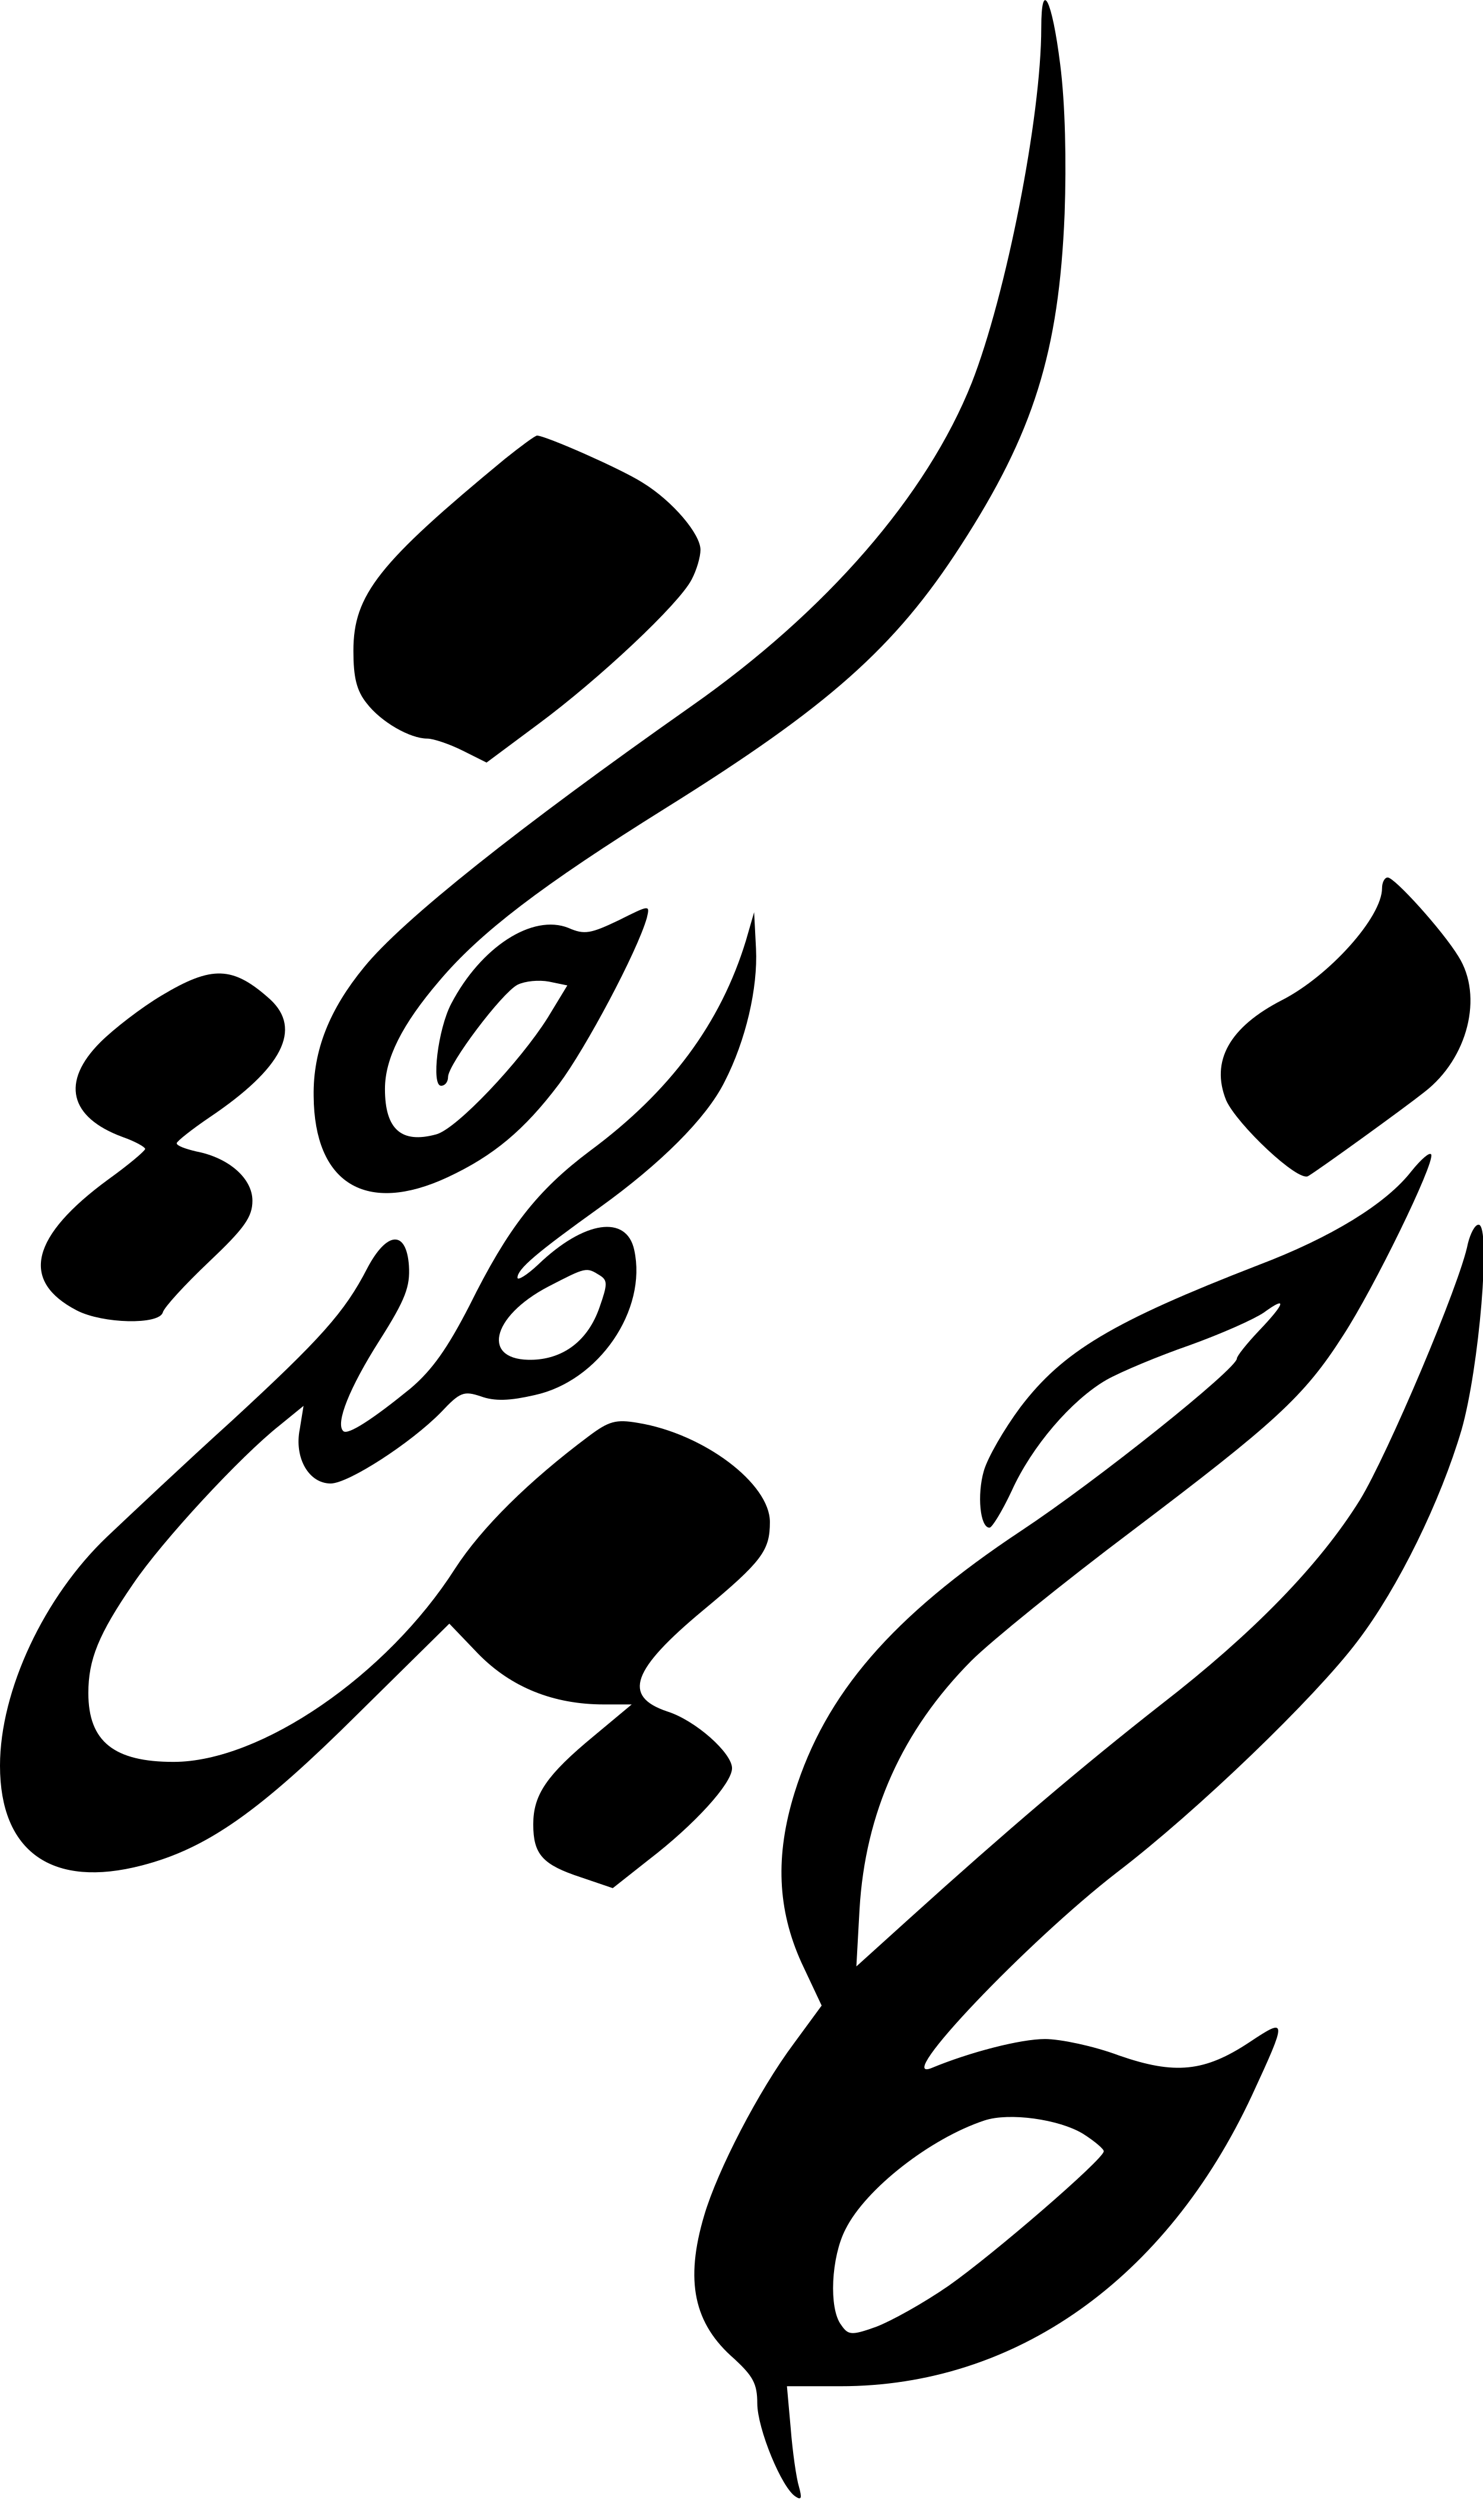 <?xml version="1.0" standalone="no"?>
<!DOCTYPE svg PUBLIC "-//W3C//DTD SVG 20010904//EN"
 "http://www.w3.org/TR/2001/REC-SVG-20010904/DTD/svg10.dtd">
<svg version="1.0" xmlns="http://www.w3.org/2000/svg"
 width="235pt" height="396pt" viewBox="0 0 235 396"
 preserveAspectRatio="xMidYMid meet">
<g transform="translate(0,396) scale(0.1,-0.1)"
fill="#000000" stroke="none">
<path d="M1650 3916 c0 -141 -56 -424 -110 -562 -71 -179 -231 -363 -445 -513
-273 -192 -457 -338 -518 -413 -55 -67 -81 -132 -80 -204 1 -139 83 -189 212
-129 73 34 122 75 177 148 42 56 124 210 139 263 5 21 5 21 -45 -4 -44 -21
-54 -23 -79 -12 -57 23 -139 -30 -186 -120 -21 -40 -32 -130 -16 -130 6 0 11
6 11 14 0 20 85 133 110 146 12 6 34 8 50 5 l29 -6 -31 -51 c-44 -70 -145
-177 -177 -185 -55 -15 -81 8 -81 72 0 48 27 102 86 171 65 77 162 151 359
274 258 161 363 254 467 415 116 179 156 307 165 526 3 83 1 175 -7 237 -13
104 -30 137 -30 58z"/>
<path d="M800 3233 c-200 -165 -240 -215 -240 -304 0 -42 5 -63 21 -83 23 -30
69 -56 96 -56 10 0 36 -9 56 -19 l38 -19 82 61 c96 71 223 190 243 229 8 15
14 36 14 47 0 25 -44 77 -91 106 -34 22 -155 75 -168 75 -3 0 -26 -17 -51 -37z"/>
<path d="M2190 2553 c0 -46 -84 -139 -158 -177 -84 -43 -114 -97 -89 -159 17
-38 114 -130 130 -120 17 10 154 109 184 133 69 53 94 152 54 215 -25 41 -101
125 -112 125 -5 0 -9 -8 -9 -17z"/>
<path d="M1182 2470 c-40 -131 -120 -239 -247 -333 -84 -63 -130 -122 -191
-245 -35 -68 -59 -102 -93 -131 -60 -49 -100 -75 -107 -68 -13 12 10 69 57
143 42 66 49 86 47 119 -4 57 -35 55 -66 -4 -36 -70 -74 -112 -215 -242 -73
-66 -161 -149 -197 -183 -100 -95 -170 -244 -170 -363 0 -137 83 -195 225
-158 104 27 187 86 343 241 l144 142 46 -48 c52 -53 119 -80 199 -80 l44 0
-60 -50 c-75 -62 -96 -93 -96 -140 0 -48 15 -64 76 -84 l50 -17 57 45 c73 56
132 121 132 145 0 24 -58 76 -103 90 -71 24 -56 66 57 160 94 78 106 95 106
140 0 61 -105 140 -209 157 -35 6 -46 3 -78 -21 -95 -71 -170 -145 -212 -210
-108 -169 -308 -306 -446 -306 -94 0 -135 32 -135 109 0 53 16 93 71 173 46
68 170 202 232 251 l38 31 -6 -37 c-9 -45 14 -86 49 -86 28 0 127 64 175 113
30 32 36 34 63 25 22 -8 46 -7 85 2 102 22 179 135 158 230 -12 56 -79 47
-152 -23 -18 -17 -33 -26 -33 -21 0 14 31 40 130 111 96 69 169 141 198 199
34 66 53 149 50 211 l-3 58 -13 -45z m-232 -530 c13 -8 13 -14 0 -51 -18 -52
-56 -81 -105 -83 -83 -3 -68 68 24 116 60 31 60 31 81 18z"/>
<path d="M256 2383 c-32 -19 -76 -53 -97 -74 -63 -63 -49 -119 35 -150 20 -7
36 -16 36 -19 0 -3 -26 -25 -58 -48 -123 -90 -141 -161 -50 -208 41 -21 130
-23 136 -3 2 8 35 44 73 80 56 53 69 71 69 97 0 35 -37 68 -89 78 -17 4 -31 9
-31 13 0 3 24 22 52 41 116 78 147 140 96 187 -59 53 -92 54 -172 6z"/>
<path d="M2236 2104 c-40 -51 -126 -104 -242 -148 -232 -90 -310 -137 -377
-225 -26 -35 -52 -80 -58 -101 -11 -38 -6 -90 9 -90 4 0 20 26 35 58 32 71 95
144 150 176 23 13 83 38 132 55 50 18 102 41 118 52 37 27 34 15 -8 -29 -19
-20 -35 -40 -35 -44 0 -16 -221 -193 -342 -273 -205 -136 -310 -258 -359 -415
-31 -100 -27 -185 11 -269 l32 -68 -44 -60 c-56 -75 -121 -201 -142 -272 -31
-104 -17 -172 48 -228 29 -27 36 -39 36 -70 0 -40 39 -135 61 -148 9 -6 10 -2
5 16 -4 13 -10 54 -13 92 l-6 67 85 0 c277 0 516 169 652 461 56 121 56 124
-4 84 -71 -47 -118 -52 -207 -21 -40 15 -93 26 -117 26 -39 0 -120 -21 -180
-46 -63 -25 153 201 294 310 127 97 314 277 381 366 65 85 132 223 165 335 28
98 47 325 27 325 -6 0 -13 -14 -17 -30 -12 -63 -128 -336 -171 -406 -64 -103
-169 -211 -315 -324 -125 -98 -244 -199 -400 -340 l-83 -75 5 90 c9 154 68
284 177 394 31 31 146 124 255 206 226 171 272 212 334 309 49 75 145 272 140
287 -2 5 -16 -7 -32 -27z m-520 -1524 c19 -12 34 -25 33 -28 -1 -13 -176 -164
-246 -213 -39 -27 -91 -56 -115 -65 -39 -14 -44 -13 -55 3 -20 26 -16 108 7
152 32 64 135 144 220 172 39 13 118 2 156 -21z"/>
</g>
</svg>
